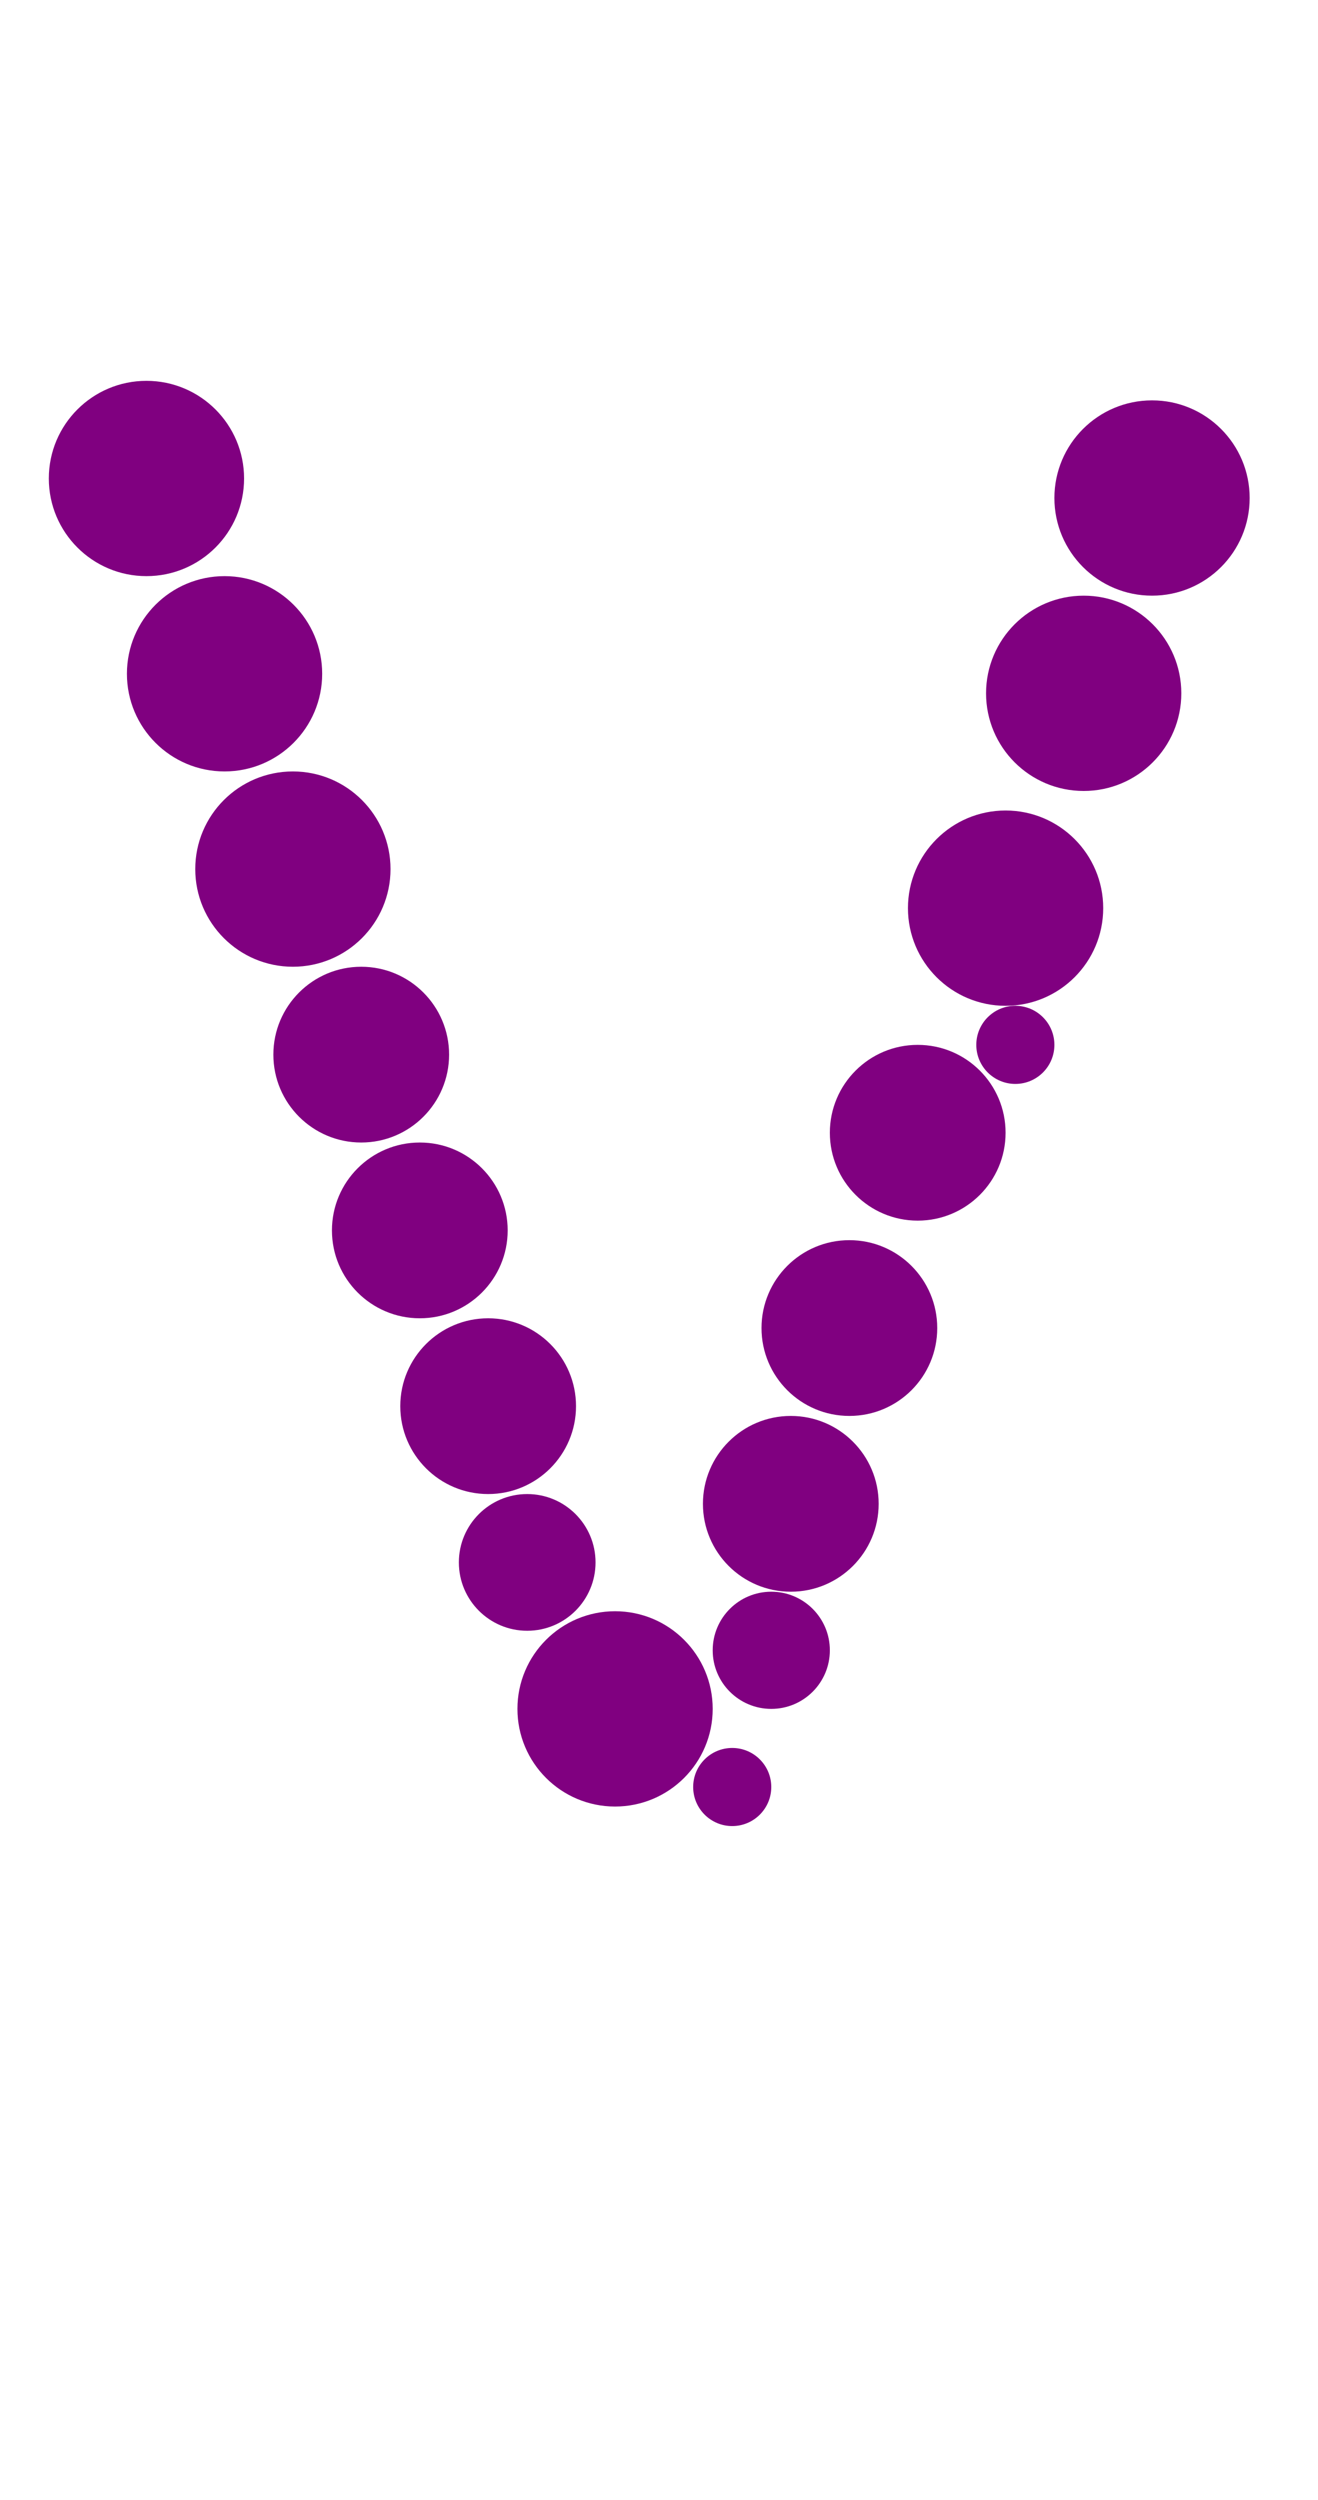 <?xml version="1.0"?>
<svg width="135" height="256">
  <circle cx="15" cy="49" r="10" fill="#800080" />
  <circle cx="23" cy="69" r="10" fill="#800080" />
  <circle cx="30" cy="89" r="10" fill="#800080" />
  <circle cx="63" cy="175" r="10" fill="#800080" />
  <circle cx="103" cy="93" r="10" fill="#800080" />
  <circle cx="111" cy="71" r="10" fill="#800080" />
  <circle cx="118" cy="51" r="10" fill="#800080" />
  <circle cx="37" cy="108" r="9" fill="#800080" />
  <circle cx="43" cy="126" r="9" fill="#800080" />
  <circle cx="50" cy="144" r="9" fill="#800080" />
  <circle cx="81" cy="154" r="9" fill="#800080" />
  <circle cx="87" cy="136" r="9" fill="#800080" />
  <circle cx="94" cy="116" r="9" fill="#800080" />
  <circle cx="54" cy="160" r="7" fill="#800080" />
  <circle cx="79" cy="169" r="6" fill="#800080" />
  <circle cx="75" cy="183" r="4" fill="#800080" />
  <circle cx="104" cy="107" r="4" fill="#800080" />
</svg>
